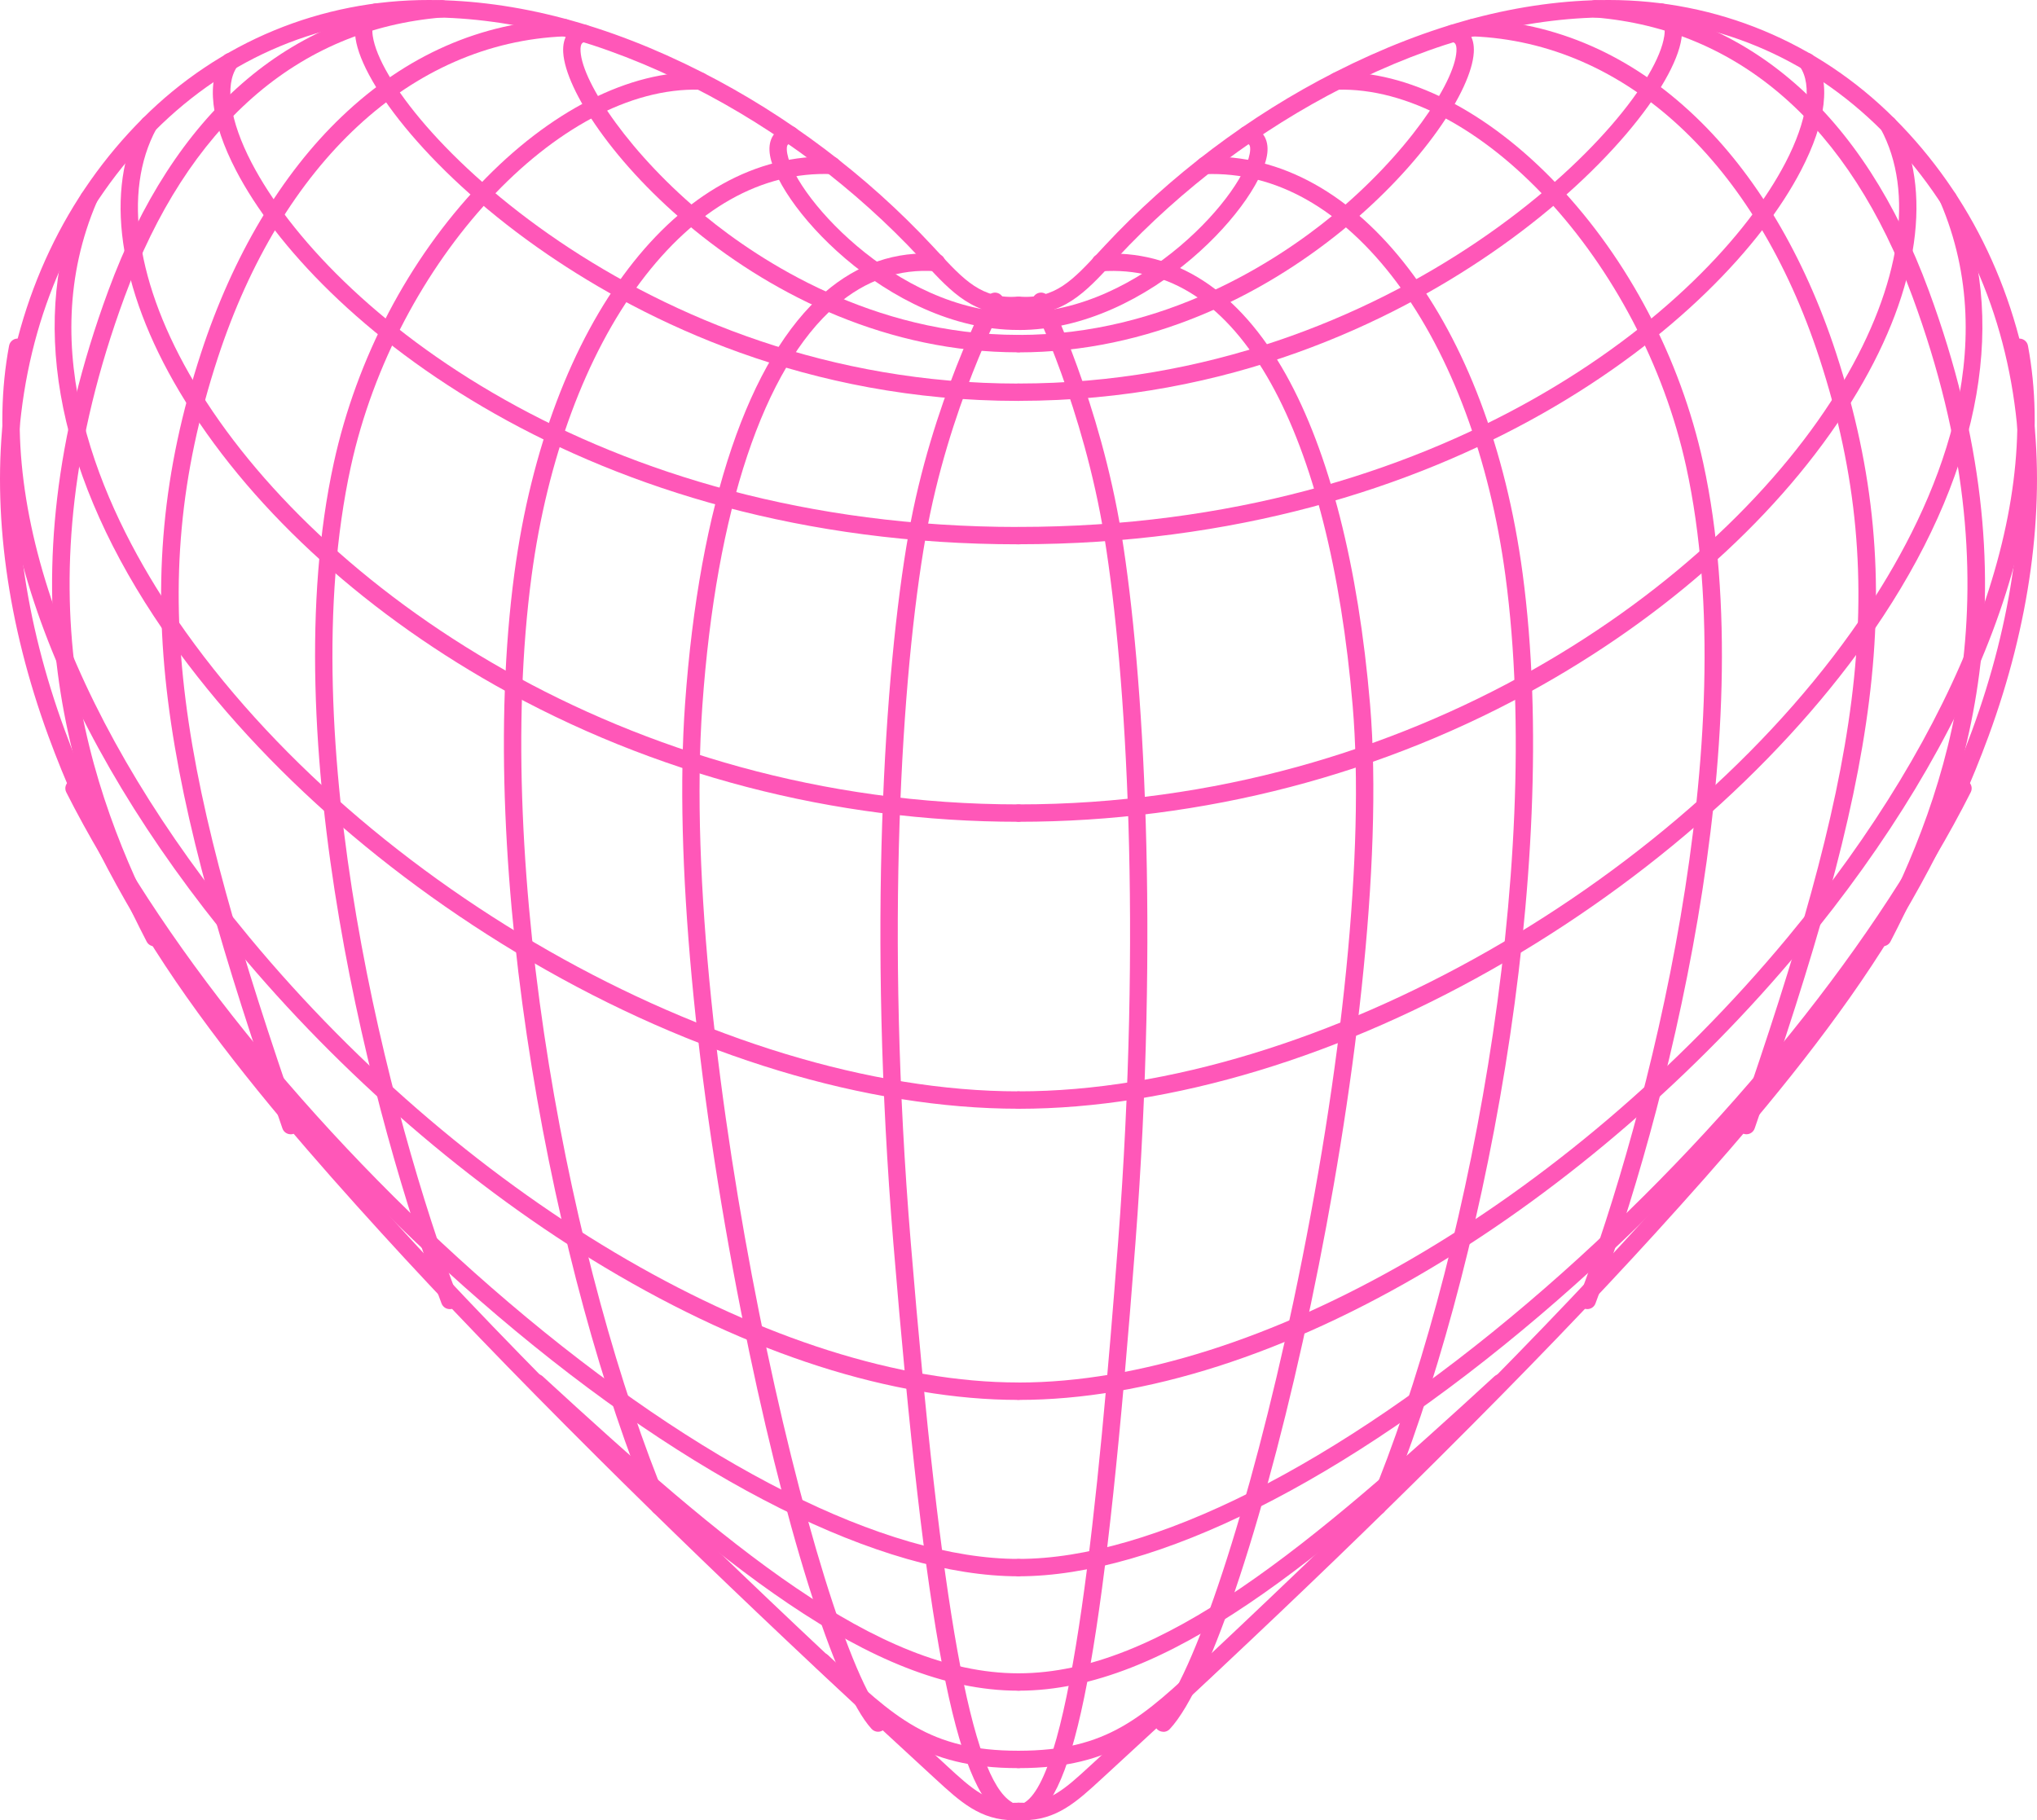 <?xml version="1.0" encoding="UTF-8"?>
<svg id="Layer_2" data-name="Layer 2" xmlns="http://www.w3.org/2000/svg" viewBox="0 0 410.03 366.45">
  <g id="_ÎÓÈ_1" data-name="—ÎÓÈ_1">
    <g>
      <g>
        <g>
          <path d="m204.97,281.83c-25.29,0-54.04-9.21-83.15-26.63-26.89-16.09-53.27-38.9-74.28-64.22C12.03,148.19-4.62,103.95,1.83,69.59c.18-.95,1.1-1.58,2.04-1.4.95.18,1.58,1.09,1.4,2.04-6.26,33.33,10.13,76.52,44.96,118.5,44.46,53.59,106.65,89.59,154.74,89.59.97,0,1.75.78,1.75,1.75s-.78,1.75-1.75,1.75Z" style="fill: #ff57b8;"/>
          <path d="m204.97,80.71c-42.65,0-75.07-16.04-94.76-29.49-23.25-15.88-37.25-34.23-38.63-43.43-.77-5.12,2.26-6.62,3.59-7.03.92-.28,1.9.23,2.19,1.16.28.92-.24,1.9-1.16,2.19-.47.14-1.56.48-1.16,3.17,2.53,16.86,54.17,69.94,129.93,69.94.97,0,1.75.78,1.75,1.75s-.78,1.75-1.75,1.75Z" style="fill: #ff57b8;"/>
          <path d="m204.97,317.34c-27.45,0-65.66-19.13-104.84-52.47-36.88-31.39-69.32-70.79-86.79-105.37-.44-.86-.09-1.92.77-2.35.86-.43,1.91-.09,2.35.77,17.26,34.19,49.39,73.18,85.93,104.28,38.55,32.82,75.94,51.64,102.57,51.64.97,0,1.75.78,1.75,1.75s-.78,1.75-1.75,1.75Z" style="fill: #ff57b8;"/>
          <path d="m204.97,70.93c-52.4,0-90.67-45.31-91.6-60.36-.19-3.16,1.31-5.25,4.01-5.59.96-.12,1.83.56,1.95,1.52.12.96-.56,1.83-1.52,1.95-.42.05-1.06.13-.95,1.9.39,6.39,10.11,20.89,25.12,33.18,10.9,8.92,33.58,23.89,62.98,23.89.97,0,1.75.78,1.75,1.75s-.78,1.75-1.75,1.75Z" style="fill: #ff57b8;"/>
          <path d="m204.97,340.37c-29.74,0-60.7-26.31-98.09-60.71-.71-.65-.76-1.76-.1-2.47.66-.71,1.76-.76,2.47-.1,36.82,33.87,67.25,59.78,95.73,59.78.97,0,1.75.78,1.75,1.75s-.78,1.75-1.75,1.75Z" style="fill: #ff57b8;"/>
          <path d="m204.97,66.43c-26.42,0-49.62-26.22-50.08-36.11-.13-2.78,1.43-4.65,4.07-4.9.96-.09,1.81.62,1.9,1.58.09.96-.62,1.81-1.58,1.9-.55.05-.95.09-.9,1.25.37,8.03,21.79,32.77,46.58,32.77.97,0,1.75.78,1.75,1.75s-.78,1.75-1.75,1.75Z" style="fill: #ff57b8;"/>
          <path d="m204.97,355.96c-19.22,0-27.08-7.4-40.12-19.67l-.54-.51c-.7-.66-.74-1.77-.08-2.47.66-.7,1.77-.74,2.47-.08l.54.51c12.83,12.07,19.89,18.72,37.72,18.72.97,0,1.75.78,1.75,1.75s-.78,1.75-1.75,1.75Z" style="fill: #ff57b8;"/>
          <path d="m204.97,109.58c-86.77,0-141.7-44.99-157.44-75.23-5.15-9.89-6.09-18.03-2.66-22.94.55-.79,1.65-.99,2.44-.43.79.55.98,1.65.43,2.44-2.57,3.67-1.49,10.9,2.89,19.32,15.35,29.48,69.12,73.35,154.34,73.35.97,0,1.75.78,1.75,1.75s-.78,1.75-1.75,1.75Z" style="fill: #ff57b8;"/>
          <path d="m204.97,165.44c-37.07,0-73.48-9.5-105.29-27.48-27.55-15.57-50.12-36.57-63.55-59.11-12.42-20.85-15.23-40.75-7.73-54.6.46-.85,1.52-1.17,2.37-.7.85.46,1.17,1.52.71,2.37-6.9,12.74-4.11,31.38,7.66,51.14,24.35,40.88,86.62,84.88,165.83,84.88.97,0,1.75.78,1.75,1.75s-.78,1.75-1.75,1.75Z" style="fill: #ff57b8;"/>
          <path d="m204.97,223.21c-30.52,0-65.38-10.55-98.15-29.72-31.58-18.47-58.52-43.13-75.84-69.42C11.02,93.79,5.8,63.65,16.29,39.23c.38-.89,1.41-1.3,2.3-.92.89.38,1.3,1.41.92,2.3-12.83,29.87.75,60.83,14.39,81.54,36.05,54.71,111.19,97.56,171.07,97.56.97,0,1.75.78,1.75,1.75s-.78,1.75-1.75,1.75Z" style="fill: #ff57b8;"/>
          <path d="m204.07,366.45c-6.74,0-10.77-3.71-15.82-8.36l-.96-.88c-7.84-7.19-15.59-14.38-23.04-21.37-16.18-15.2-30.53-29.04-43.85-42.3-17.44-17.37-31.3-31.77-43.64-45.33-13.17-14.48-27.03-30.26-39.19-47.49-11.82-16.76-21.18-34.41-27.81-52.47C1.48,125.67-1.62,103.03.8,82.77c2.75-23.03,12.4-43.41,27.91-58.92C44.12,8.42,64.64-.03,86.37,0c17.56.04,36.03,4.91,54.88,14.5,17.21,8.75,33.26,20.85,46.42,34.99l1.04,1.12c5.35,5.79,8.9,9.62,16.14,9.12.96-.07,1.8.66,1.87,1.63.07.96-.66,1.8-1.63,1.87-8.94.61-13.57-4.41-18.95-10.23l-1.03-1.12c-12.89-13.85-28.6-25.7-45.45-34.26-18.36-9.33-36.29-14.08-53.3-14.12-.06,0-.12,0-.18,0-21.07,0-40.08,7.89-55,22.82-14.94,14.95-24.25,34.62-26.91,56.86-2.36,19.71.68,41.8,8.78,63.86,6.52,17.77,15.74,35.15,27.39,51.66,12.05,17.08,25.83,32.76,38.92,47.15,12.29,13.52,26.12,27.88,43.52,45.21,13.3,13.24,27.61,27.06,43.77,42.23,7.43,6.98,15.17,14.16,23.01,21.34l.96.89c5.05,4.65,8.4,7.71,14.25,7.41,1.01-.05,1.79.69,1.84,1.66.05.97-.69,1.79-1.66,1.84-.33.02-.66.03-.98.03Z" style="fill: #ff57b8;"/>
        </g>
        <path d="m202.76,366.06c-.31,0-.62-.08-.9-.25-9.58-5.74-15.55-37.04-22.03-115.5-5.19-62.9-1.84-114.99,3.04-142.77,4.65-26.52,15.76-47.5,15.87-47.71.45-.85,1.51-1.17,2.37-.72.85.46,1.17,1.52.72,2.37-.11.2-10.96,20.72-15.51,46.67-4.84,27.56-8.17,79.31-3,141.88,6.12,74.18,12.21,107.91,20.34,112.78.83.5,1.1,1.57.6,2.4-.33.55-.91.85-1.5.85Z" style="fill: #ff57b8;"/>
        <g>
          <path d="m176.75,348.64c-.47,0-.94-.19-1.29-.56-7.37-8-17.91-41.66-26.24-83.76-9.36-47.35-13.49-92-11.33-122.52,2.85-40.3,12.83-69.74,28.09-82.91,6.72-5.79,14.35-8.41,22.69-7.77.96.07,1.68.92,1.61,1.88-.07.96-.9,1.69-1.88,1.61-7.38-.56-14.15,1.77-20.13,6.93-14.55,12.56-24.1,41.15-26.89,80.51-4.91,69.3,23.25,189.13,36.65,203.66.66.71.61,1.82-.1,2.47-.34.31-.76.46-1.19.46Z" style="fill: #ff57b8;"/>
          <path d="m132.72,304.98c-.69,0-1.34-.4-1.62-1.08-19.37-46.43-35.61-128.26-27.56-188.47,6.78-50.58,33.07-85.07,64-83.88.97.04,1.72.85,1.68,1.82-.04.97-.86,1.72-1.82,1.68-14.11-.55-27.42,6.97-38.48,21.74-10.99,14.67-18.77,35.66-21.91,59.1-7.96,59.59,8.14,140.65,27.32,186.65.37.89-.05,1.92-.94,2.29-.22.09-.45.14-.67.14Z" style="fill: #ff57b8;"/>
          <path d="m90.52,263.55c-.71,0-1.37-.43-1.64-1.13-13.79-36.57-33.88-113.36-21.69-169.23,4.6-21.05,15.04-40.96,29.4-56.08,14.01-14.76,30.17-22.98,44.39-22.55.97.03,1.73.84,1.7,1.8-.03.95-.81,1.7-1.75,1.7-.02,0-.04,0-.05,0-28.35-.85-61.23,34.61-70.26,75.88-12.02,55.07,7.89,131.04,21.54,167.25.34.9-.12,1.91-1.02,2.26-.2.08-.41.11-.62.11Z" style="fill: #ff57b8;"/>
          <path d="m58.5,228.35c-.73,0-1.4-.45-1.65-1.18-23.96-69.29-32.01-108.27-16.37-156.15,6.39-19.53,16.17-35.96,28.29-47.53,12.98-12.4,28.05-19.01,44.78-19.67,1.01-.04,1.78.72,1.82,1.68.04.97-.71,1.78-1.68,1.82-30.87,1.21-56.99,25.43-69.87,64.79-15.33,46.92-7.34,85.41,16.35,153.92.32.91-.17,1.91-1.08,2.23-.19.07-.38.1-.57.1Z" style="fill: #ff57b8;"/>
          <path d="m31.07,190.51c-.63,0-1.24-.34-1.55-.95C14.28,160.14-.36,118.65,21.8,58.52,34.97,22.76,58.13,2.54,88.78.02c.96-.08,1.81.64,1.89,1.6.08.96-.64,1.81-1.6,1.89-29.19,2.39-51.31,21.83-63.98,56.22-21.69,58.85-7.36,99.44,7.54,128.22.44.86.11,1.91-.75,2.36-.26.13-.53.2-.8.2Z" style="fill: #ff57b8;"/>
        </g>
      </g>
      <g>
        <g>
          <path d="m205.07,281.83c-.97,0-1.75-.78-1.75-1.75s.78-1.75,1.75-1.75c48.09,0,110.28-36,154.74-89.59,34.83-41.98,51.22-85.17,44.96-118.5-.18-.95.45-1.86,1.4-2.04.95-.18,1.87.45,2.04,1.4,6.45,34.36-10.21,78.6-45.7,121.38-21.01,25.32-47.39,48.13-74.28,64.22-29.11,17.42-57.87,26.63-83.15,26.63Z" style="fill: #ff57b8;"/>
          <path d="m205.07,80.71c-.97,0-1.75-.78-1.75-1.75s.78-1.75,1.75-1.75c75.77,0,127.4-53.08,129.93-69.94.4-2.69-.69-3.02-1.16-3.17-.92-.28-1.44-1.26-1.16-2.19.28-.92,1.27-1.44,2.19-1.16,1.33.41,4.36,1.92,3.59,7.03-1.38,9.2-15.39,27.55-38.63,43.43-19.69,13.46-52.11,29.49-94.76,29.49Z" style="fill: #ff57b8;"/>
          <path d="m205.07,317.34c-.97,0-1.75-.78-1.75-1.75s.78-1.75,1.75-1.75c26.63,0,64.02-18.82,102.57-51.64,36.54-31.11,68.67-70.09,85.93-104.28.44-.86,1.49-1.21,2.35-.77.86.44,1.21,1.49.77,2.35-17.46,34.59-49.91,73.98-86.79,105.37-39.18,33.35-77.39,52.47-104.84,52.47Z" style="fill: #ff57b8;"/>
          <path d="m205.07,70.93c-.97,0-1.75-.78-1.75-1.75s.78-1.75,1.75-1.75c29.4,0,52.08-14.97,62.98-23.89,15.01-12.29,24.73-26.79,25.12-33.18.11-1.77-.53-1.85-.95-1.9-.96-.12-1.64-.99-1.52-1.95.12-.96,1-1.64,1.95-1.52,2.71.33,4.21,2.42,4.01,5.59-.92,15.05-39.2,60.36-91.6,60.36Z" style="fill: #ff57b8;"/>
          <path d="m205.07,340.37c-.97,0-1.75-.78-1.75-1.75s.78-1.75,1.75-1.75c28.47,0,58.9-25.91,95.73-59.78.71-.65,1.82-.61,2.47.1.65.71.61,1.82-.1,2.47-37.39,34.4-68.36,60.71-98.09,60.71Z" style="fill: #ff57b8;"/>
          <path d="m205.07,66.43c-.97,0-1.75-.78-1.75-1.75s.78-1.75,1.75-1.75c24.79,0,46.21-24.74,46.58-32.77.05-1.16-.35-1.2-.9-1.25-.96-.09-1.67-.94-1.58-1.9.09-.96.93-1.67,1.9-1.58,2.64.24,4.2,2.12,4.07,4.9-.46,9.89-23.66,36.11-50.08,36.11Z" style="fill: #ff57b8;"/>
          <path d="m205.07,355.96c-.97,0-1.75-.78-1.75-1.75s.78-1.75,1.75-1.75c17.83,0,24.9-6.65,37.72-18.72l.54-.51c.7-.66,1.81-.63,2.47.08.66.7.63,1.81-.08,2.47l-.54.51c-13.04,12.27-20.9,19.67-40.12,19.67Z" style="fill: #ff57b8;"/>
          <path d="m205.07,109.58c-.97,0-1.75-.78-1.75-1.75s.78-1.75,1.75-1.75c85.21,0,138.99-43.86,154.34-73.35,4.38-8.42,5.47-15.64,2.89-19.32-.55-.79-.36-1.88.43-2.44.79-.56,1.88-.36,2.44.43,3.43,4.91,2.49,13.05-2.66,22.94-15.75,30.24-70.67,75.23-157.44,75.23Z" style="fill: #ff57b8;"/>
          <path d="m205.07,165.44c-.97,0-1.75-.78-1.75-1.75s.78-1.75,1.75-1.75c79.2,0,141.48-44,165.83-84.88,11.77-19.76,14.56-38.4,7.66-51.14-.46-.85-.14-1.91.71-2.37.85-.46,1.91-.14,2.37.7,7.5,13.85,4.69,33.75-7.73,54.6-13.43,22.55-36,43.54-63.55,59.11-31.81,17.98-68.21,27.48-105.29,27.48Z" style="fill: #ff57b8;"/>
          <path d="m205.07,223.21c-.97,0-1.75-.78-1.75-1.75s.78-1.75,1.75-1.75c59.88,0,135.02-42.85,171.07-97.56,13.65-20.71,27.22-51.67,14.39-81.54-.38-.89.03-1.92.92-2.3.89-.38,1.92.03,2.3.92,10.49,24.42,5.27,54.55-14.69,84.85-17.32,26.29-44.26,50.95-75.84,69.42-32.77,19.16-67.62,29.72-98.15,29.72Z" style="fill: #ff57b8;"/>
          <path d="m205.96,366.45c-.32,0-.65,0-.98-.03-.96-.05-1.71-.87-1.66-1.84.05-.97.88-1.71,1.84-1.66,5.88.3,9.21-2.77,14.25-7.41l.96-.88c7.83-7.18,15.57-14.35,23.01-21.34,16.17-15.19,30.49-29,43.77-42.23,17.39-17.32,31.22-31.69,43.52-45.21,13.09-14.39,26.87-30.07,38.92-47.15,11.65-16.51,20.86-33.89,27.38-51.66,8.1-22.06,11.14-44.15,8.78-63.86-2.66-22.25-11.96-41.91-26.91-56.86-14.92-14.93-33.94-22.82-55-22.82-.06,0-.12,0-.18,0-17.01.04-34.94,4.79-53.3,14.12-16.85,8.56-32.56,20.41-45.45,34.26l-1.03,1.12c-5.38,5.82-10.02,10.85-18.95,10.23-.96-.07-1.69-.9-1.63-1.87.07-.96.9-1.69,1.87-1.63,7.24.5,10.78-3.33,16.14-9.12l1.04-1.12c13.16-14.15,29.21-26.25,46.42-34.99C287.64,4.91,306.1.04,323.67,0c.06,0,.12,0,.18,0C345.55,0,365.95,8.46,381.33,23.85c15.5,15.51,25.15,35.89,27.9,58.92,2.42,20.26-.68,42.9-8.97,65.48-6.63,18.06-15.99,35.71-27.81,52.47-12.16,17.24-26.03,33.01-39.19,47.49-12.34,13.56-26.2,27.97-43.64,45.33-13.3,13.25-27.65,27.09-43.85,42.3-7.44,6.99-15.2,14.18-23.04,21.37l-.96.88c-5.04,4.65-9.08,8.36-15.82,8.36Z" style="fill: #ff57b8;"/>
        </g>
        <path d="m207.28,366.06c-.57,0-1.13-.28-1.47-.8-.53-.81-.3-1.89.51-2.42,9.41-6.11,14.76-60.46,18.75-112.81,4.77-62.58,1.7-114.34-2.77-141.91-4.2-25.97-14.21-46.49-14.32-46.7-.43-.87-.07-1.92.8-2.34s1.91-.07,2.34.8c.1.21,10.34,21.18,14.63,47.68,4.49,27.77,7.59,79.85,2.8,142.74-5.97,78.43-11.48,109.73-20.33,115.47-.29.19-.62.28-.95.28Z" style="fill: #ff57b8;"/>
        <g>
          <path d="m234.16,348.64c-.43,0-.86-.16-1.2-.47-.7-.66-.74-1.77-.08-2.47,7.42-7.9,18.71-42.26,27.45-83.55,10.04-47.39,14.39-91.15,11.95-120.07-2.31-27.3-8.01-49.76-16.47-64.93-8.89-15.93-20.37-23.51-34.19-22.52-.95.07-1.8-.66-1.87-1.62-.07-.96.66-1.8,1.62-1.87,15.07-1.07,28.02,7.33,37.5,24.31,8.71,15.61,14.55,38.55,16.91,66.34,5.43,64.35-23.7,188.6-40.33,206.32-.34.37-.81.55-1.28.55Z" style="fill: #ff57b8;"/>
          <path d="m277.31,304.98c-.22,0-.45-.04-.67-.14-.89-.37-1.31-1.4-.94-2.29,19.19-46.01,35.29-127.06,27.33-186.65-3.14-23.45-10.93-44.44-21.92-59.1-11.06-14.77-24.38-22.28-38.48-21.74-.96.04-1.78-.72-1.82-1.68-.04-.97.72-1.78,1.68-1.82,30.92-1.2,57.22,33.3,64,83.88,8.04,60.2-8.2,142.03-27.56,188.47-.28.67-.93,1.08-1.62,1.08Z" style="fill: #ff57b8;"/>
          <path d="m319.51,263.55c-.21,0-.41-.04-.62-.11-.9-.34-1.36-1.35-1.02-2.25,13.66-36.21,33.56-112.18,21.54-167.25-9.03-41.27-41.88-76.73-70.26-75.88-.99.03-1.77-.73-1.8-1.7-.03-.97.73-1.77,1.7-1.8,14.21-.43,30.38,7.79,44.39,22.55,14.35,15.12,24.79,35.04,29.4,56.08,12.19,55.87-7.9,132.66-21.69,169.23-.26.7-.93,1.13-1.64,1.13Z" style="fill: #ff57b8;"/>
          <path d="m351.53,228.35c-.19,0-.38-.03-.57-.1-.91-.32-1.4-1.31-1.08-2.23,23.7-68.52,31.68-107,16.35-153.92-12.88-39.36-39-63.58-69.87-64.78-.97-.04-1.72-.85-1.68-1.82.04-.97.81-1.72,1.82-1.68,16.73.65,31.8,7.27,44.78,19.67,12.12,11.57,21.9,28,28.29,47.53,15.64,47.88,7.59,86.87-16.37,156.15-.25.72-.93,1.18-1.65,1.18Z" style="fill: #ff57b8;"/>
          <path d="m378.97,190.51c-.27,0-.55-.06-.8-.2-.86-.44-1.19-1.5-.75-2.36,14.9-28.79,29.22-69.38,7.54-128.22-12.67-34.38-34.8-53.82-63.98-56.22-.96-.08-1.68-.92-1.6-1.89.08-.96.91-1.68,1.89-1.6,30.64,2.51,53.8,22.74,66.98,58.49,22.16,60.13,7.52,101.62-7.71,131.04-.31.6-.92.95-1.55.95Z" style="fill: #ff57b8;"/>
        </g>
      </g>
    </g>
  </g>
</svg>
